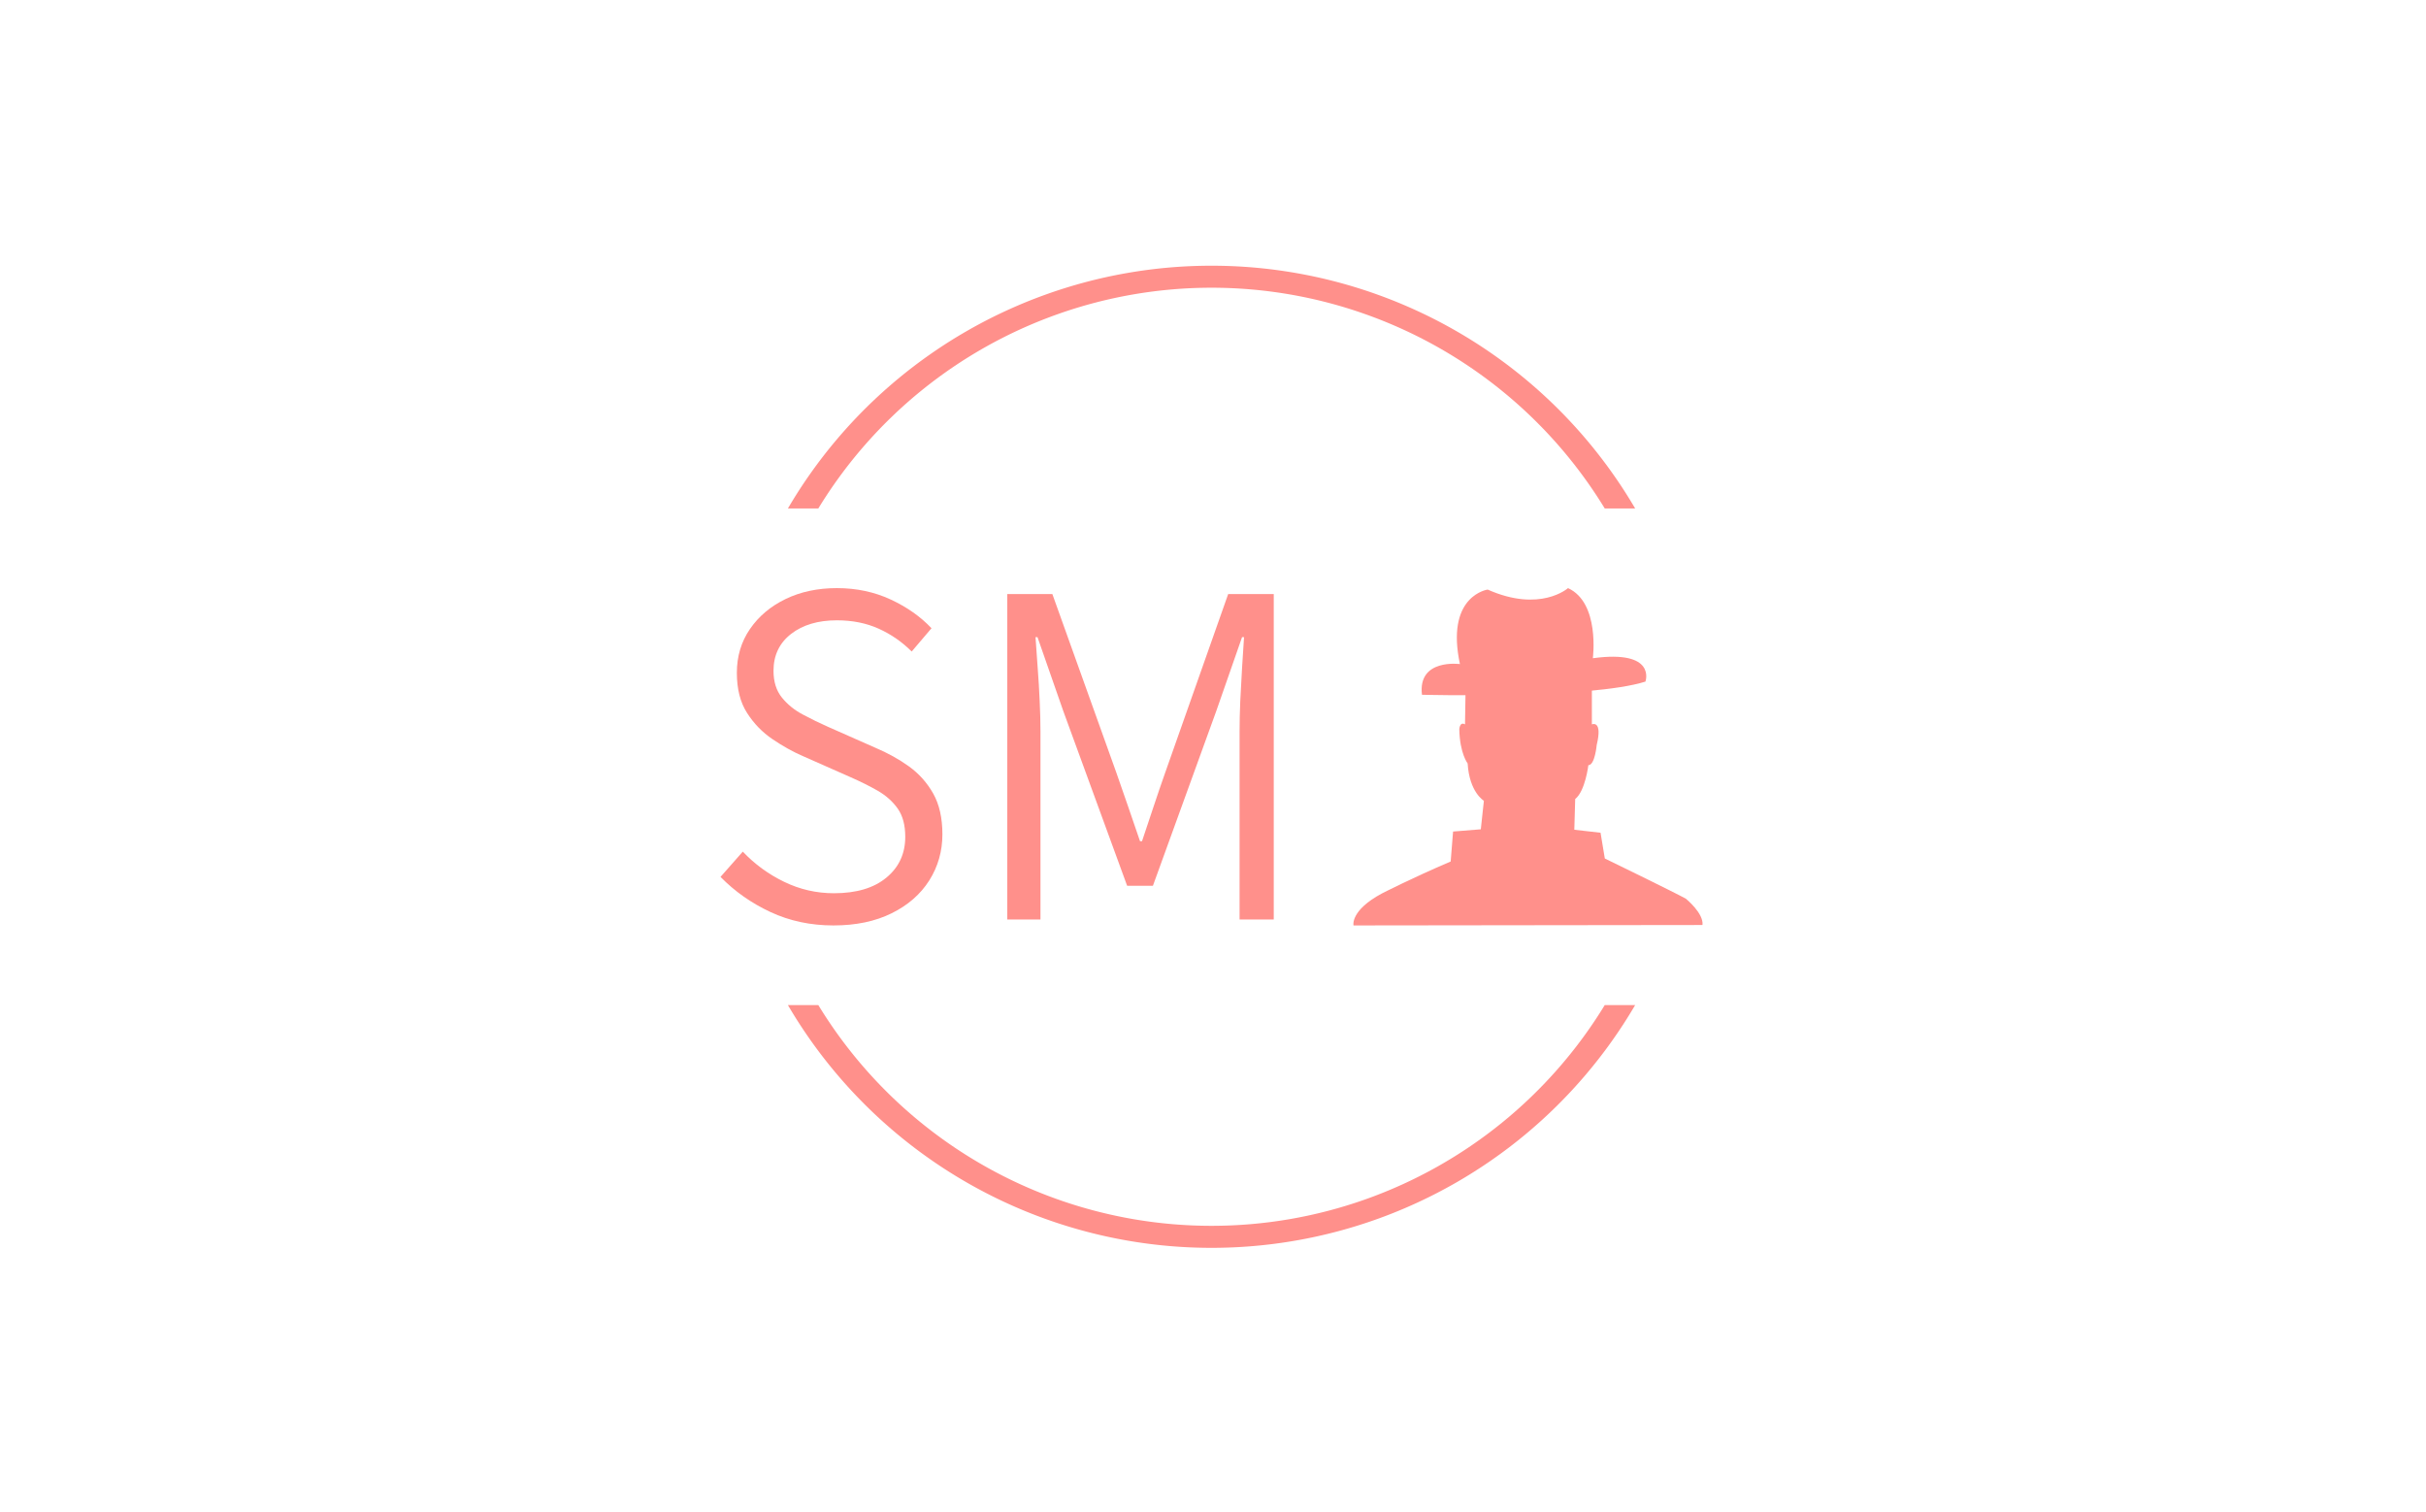 <svg xmlns="http://www.w3.org/2000/svg" version="1.1" xmlns:xlink="http://www.w3.org/1999/xlink" xmlns:svgjs="http://svgjs.dev/svgjs" width="1500" height="935" viewBox="0 0 1500 935"><g transform="matrix(1,0,0,1,-0.909,0.379)"><svg viewBox="0 0 396 247" data-background-color="#ffffff" preserveAspectRatio="xMidYMid meet" height="935" width="1500" xmlns="http://www.w3.org/2000/svg" xmlns:xlink="http://www.w3.org/1999/xlink"><g id="tight-bounds" transform="matrix(1,0,0,1,0.24,-0.1)"><svg viewBox="0 0 395.52 247.2" height="247.2" width="395.52"><g><svg></svg></g><g><svg viewBox="0 0 395.52 247.2" height="247.2" width="395.52"><g transform="matrix(1,0,0,1,117.558,96.054)"><svg viewBox="0 0 160.405 55.093" height="55.093" width="160.405"><g><svg viewBox="0 0 160.405 55.093" height="55.093" width="160.405"><g><svg viewBox="0 0 160.405 55.093" height="55.093" width="160.405"><g id="textblocktransform"><svg viewBox="0 0 160.405 55.093" height="55.093" width="160.405" id="textblock"><g><svg viewBox="0 0 160.405 55.093" height="55.093" width="160.405"><g><svg><g></g><g></g></svg></g><g><svg><g><svg></svg></g><g></g></svg></g><g id="text-0"><svg viewBox="0 0 160.405 55.093" height="55.093" width="160.405"><g transform="matrix(1,0,0,1,0,0)"><svg width="90.365" viewBox="2.15 -33.45 55.85 34.05" height="55.093" data-palette-color="#ff908b"><path d="M13.55 0.6L13.55 0.6Q10.1 0.6 7.2-0.75 4.3-2.1 2.15-4.3L2.15-4.3 4.4-6.85Q6.2-4.95 8.58-3.8 10.95-2.65 13.6-2.65L13.6-2.65Q17-2.65 18.9-4.23 20.8-5.8 20.8-8.35L20.8-8.35Q20.8-10.1 20.05-11.18 19.3-12.25 18.05-12.98 16.8-13.7 15.2-14.4L15.2-14.4 10.45-16.5Q8.95-17.15 7.4-18.2 5.85-19.25 4.83-20.85 3.8-22.45 3.8-24.9L3.8-24.9Q3.8-27.4 5.13-29.33 6.45-31.25 8.72-32.35 11-33.45 13.9-33.45L13.9-33.45Q16.85-33.45 19.33-32.3 21.8-31.15 23.45-29.4L23.45-29.4 21.45-27.05Q20-28.5 18.13-29.35 16.25-30.2 13.9-30.2L13.9-30.2Q11.05-30.2 9.28-28.83 7.5-27.45 7.5-25.1L7.5-25.1Q7.5-23.45 8.35-22.4 9.2-21.35 10.48-20.68 11.75-20 13-19.45L13-19.45 17.75-17.35Q19.65-16.55 21.18-15.45 22.7-14.35 23.63-12.7 24.55-11.05 24.55-8.6L24.55-8.6Q24.55-6.05 23.23-3.95 21.9-1.85 19.43-0.63 16.95 0.6 13.55 0.6ZM34.45 0L31.1 0 31.1-32.85 35.65-32.85 42.1-14.85Q42.7-13.15 43.3-11.4 43.9-9.65 44.5-7.9L44.5-7.9 44.7-7.9Q45.3-9.65 45.87-11.4 46.45-13.15 47.05-14.85L47.05-14.85 53.4-32.85 58-32.85 58 0 54.55 0 54.55-19Q54.55-20.4 54.62-22.05 54.7-23.7 54.8-25.38 54.9-27.05 55-28.5L55-28.5 54.8-28.5 52.2-21.05 45.8-3.4 43.2-3.4 36.75-21.05 34.15-28.5 33.95-28.5Q34.05-27.05 34.17-25.38 34.3-23.7 34.37-22.05 34.45-20.4 34.45-19L34.45-19 34.45 0Z" opacity="1" transform="matrix(1,0,0,1,0,0)" fill="#ff908b" class="wordmark-text-0" data-fill-palette-color="primary"></path></svg></g><g><svg xmlns="http://www.w3.org/2000/svg" xmlns:xlink="http://www.w3.org/1999/xlink" version="1.1" x="103.372" y="0" viewBox="3.057 5.22 93.976 90.78" enable-background="new 0 0 100 100" xml:space="preserve" height="55.093" width="57.033" class="icon-cg-0" data-fill-palette-color="accent" id="cg-0"><path d="M3.088 96c0 0-0.945-4.018 7.68-8.625 0 0 7.958-4.091 18.473-8.58l0.646-8.067 7.465-0.602 0.827-7.68c0 0-3.899-2.244-4.372-10.043 0 0-2.126-2.718-2.245-9.215 0 0 0.119-2.126 1.537-1.299l0.236-14.649c0 0-0.827-12.997 26.583-14.533 0 0-3.545 2.363-2.127 3.072 0 0 11.341 7.562 9.451 13.351v12.76c0 0 2.954-1.299 1.301 5.553 0 0-0.475 5.435-2.246 5.435 0 0-0.827 6.972-3.543 9.099l-0.237 8.27 7.062 0.806 1.149 6.929c0 0 18.607 9.042 21.797 10.813 0 0 4.845 3.899 4.49 7.09L3.088 96z" fill="#ff908b" data-fill-palette-color="accent"></path><path d="M21.511 33.919c0 0 45.208 1.179 60.146-3.539 0 0 3.144-8.648-14.151-6.29 0 0 1.965-14.939-6.685-18.87 0 0-7.468 6.683-21.62 0.393 0 0-10.768 1.485-7.766 18.527 0.087 0.494 0.186 1 0.296 1.521C31.732 25.664 20.332 24.091 21.511 33.919z" fill="#ff908b" data-fill-palette-color="accent"></path></svg></g></svg></g></svg></g></svg></g></svg></g><g></g></svg></g></svg></g><g><path d="M128.565 83.047A80.202 80.202 0 0 1 266.955 83.047L261.987 83.047A75.234 75.234 0 0 0 133.533 83.047L128.565 83.047M128.565 164.153A80.202 80.202 0 0 0 266.955 164.153L261.987 164.153A75.234 75.234 0 0 1 133.533 164.153L128.565 164.153" fill="#ff908b" stroke="transparent" data-fill-palette-color="tertiary"></path></g></svg></g><defs></defs></svg><rect width="395.52" height="247.2" fill="none" stroke="none" visibility="hidden"></rect></g></svg></g></svg>